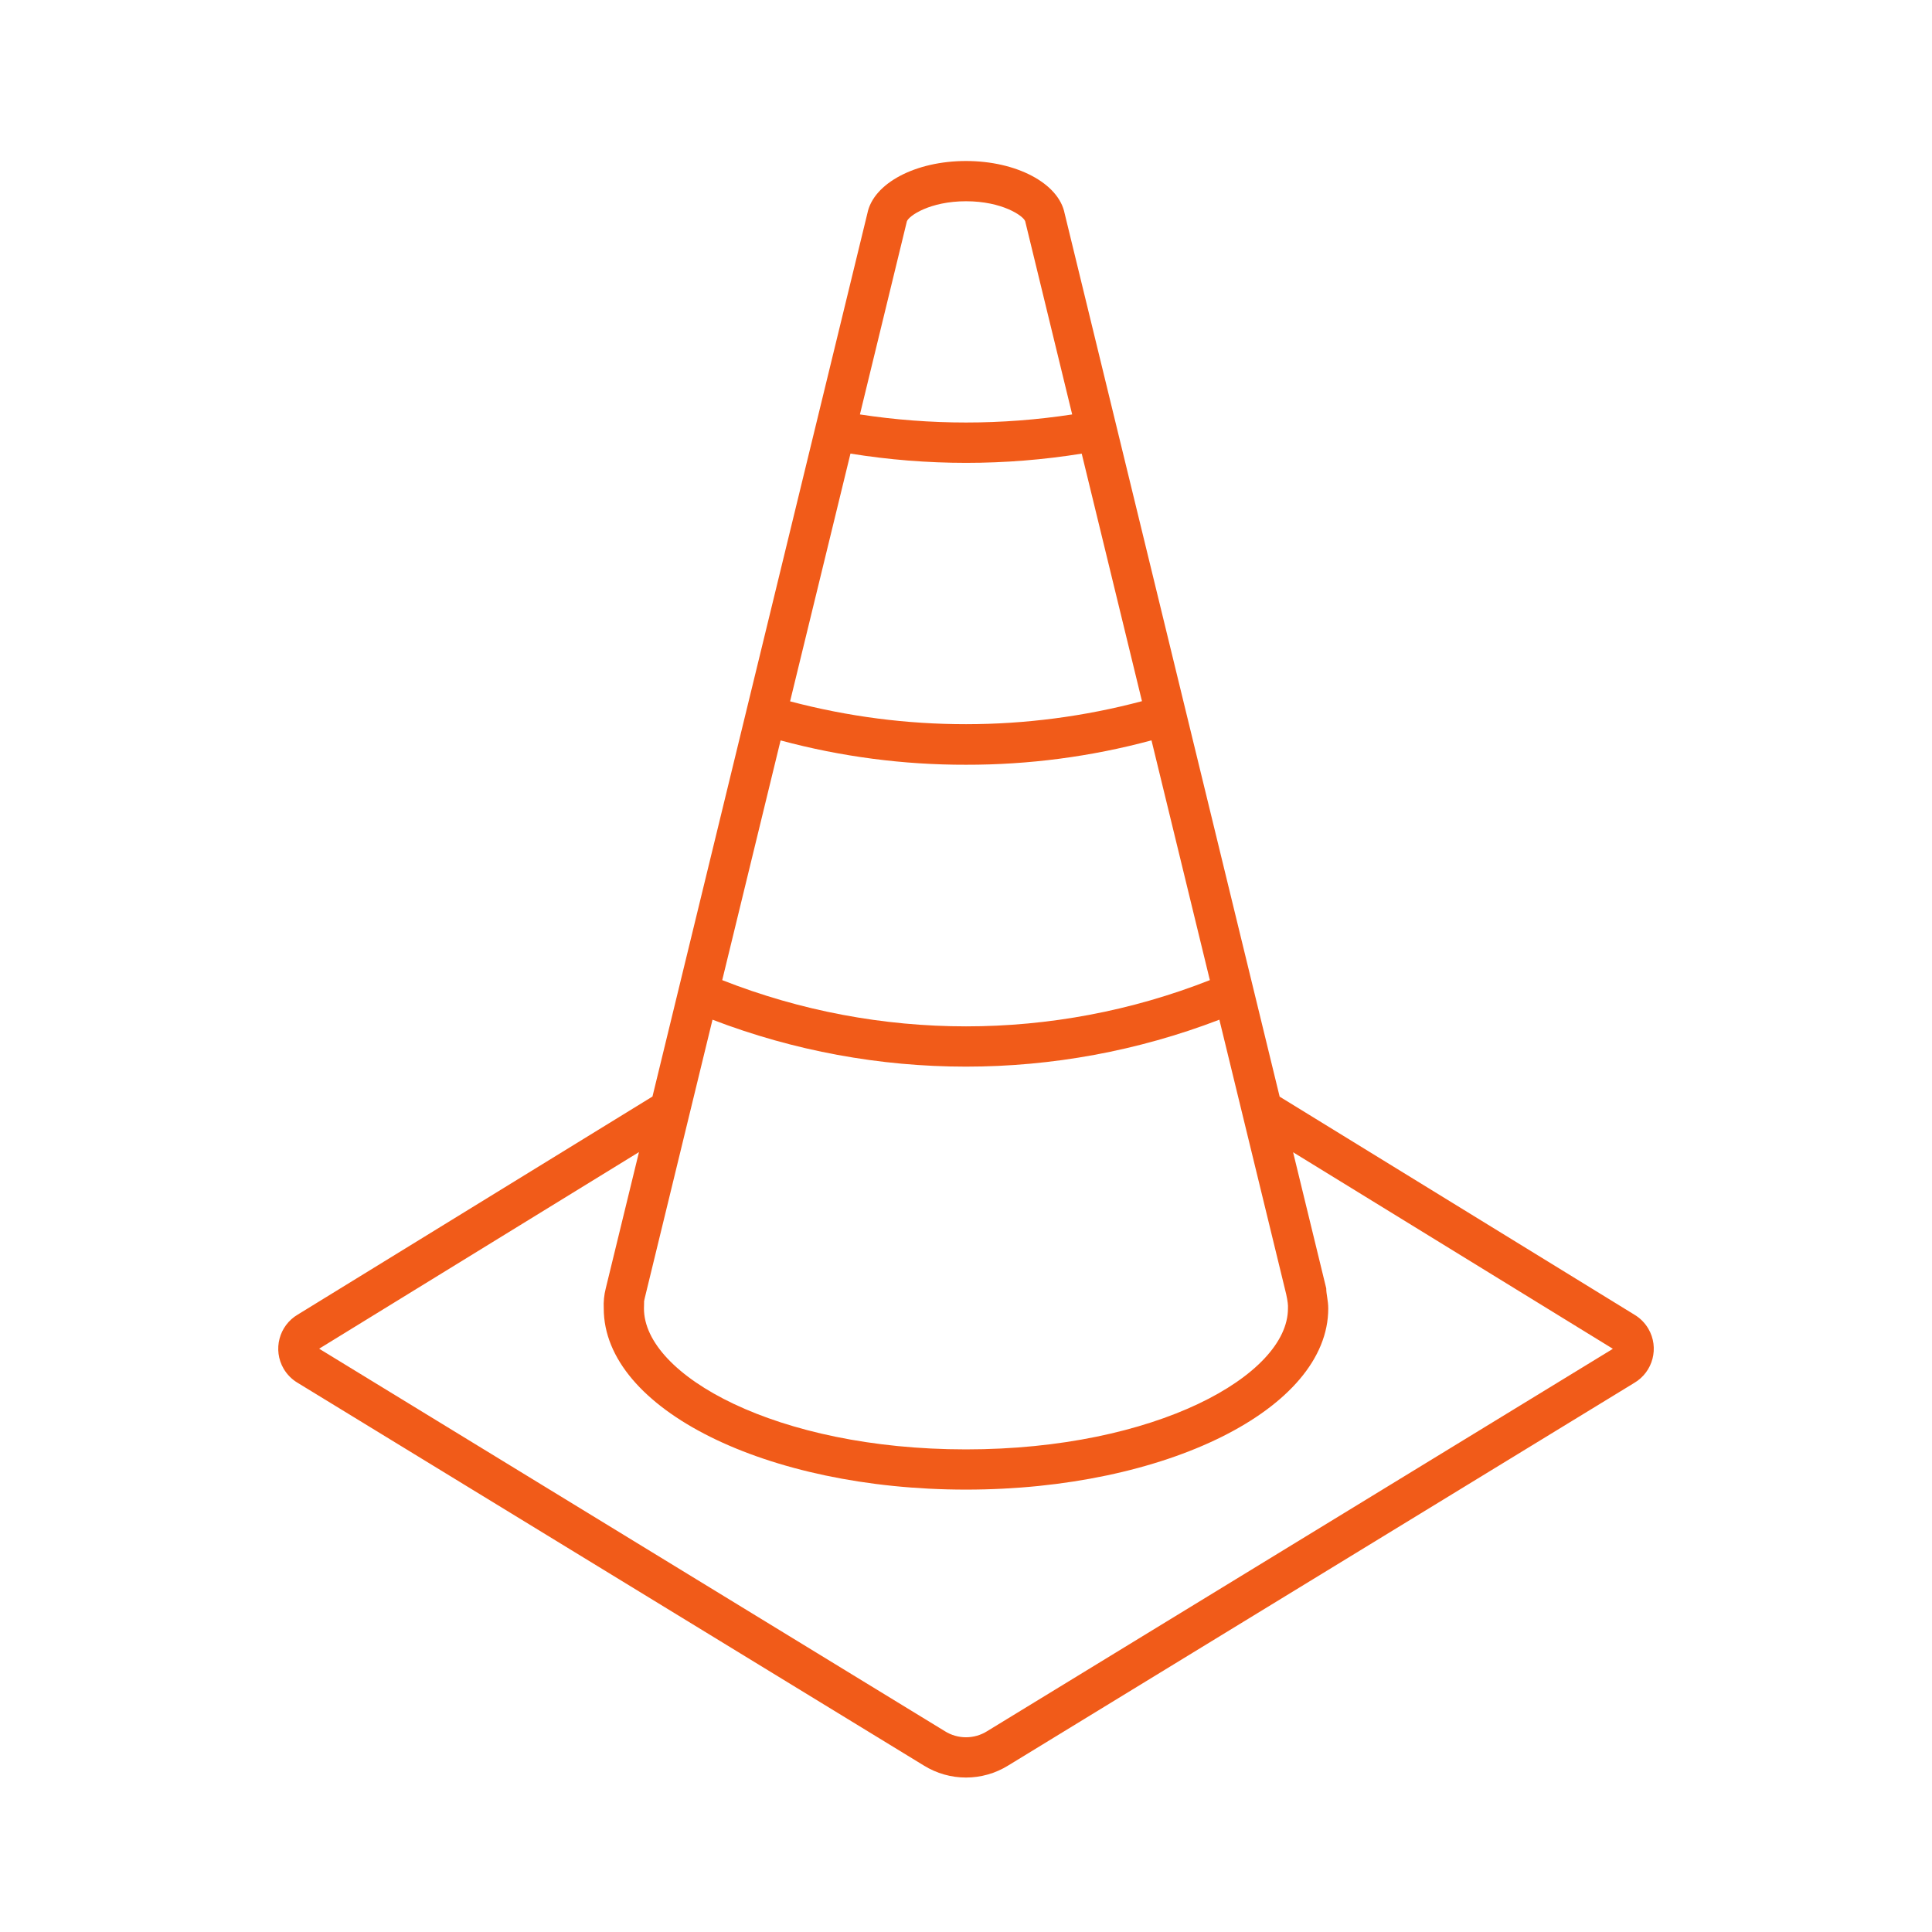 <svg width="96" height="96" xmlns="http://www.w3.org/2000/svg" xmlns:xlink="http://www.w3.org/1999/xlink" xml:space="preserve" overflow="hidden"><g transform="translate(-592 -312)"><path d="M673.2 377.318 655.585 366.492 644.9 322.6C644.6 321.1 642.5 320 640 320 637.5 320 635.4 321.1 635.1 322.6L624.421 366.486 606.8 377.318C605.861 377.868 605.546 379.075 606.095 380.013 606.266 380.305 606.509 380.547 606.8 380.718L637.9 399.725C639.186 400.525 640.814 400.525 642.1 399.725L673.2 380.719C674.139 380.17 674.455 378.963 673.906 378.024 673.735 377.732 673.492 377.489 673.2 377.318ZM624 376.699C624.009 376.629 624.023 376.56 624.04 376.491L627.404 362.668C635.511 365.778 644.483 365.778 652.59 362.668L655.91 376.307C655.953 376.486 655.967 376.613 655.987 376.741 655.999 376.833 656.002 376.926 655.998 377.019 655.998 380.331 649.427 384.019 639.998 384.019 630.569 384.019 623.998 380.328 623.998 377.019 624 376.905 624 376.784 624.005 376.7ZM640 350C643.112 350.006 646.212 349.599 649.217 348.788L652.117 360.702C644.331 363.765 635.673 363.765 627.887 360.702L630.787 348.791C633.791 349.6 636.889 350.007 640 350ZM631.259 346.849 634.259 334.539C636.157 334.845 638.077 334.999 640 335 641.926 335 643.849 334.846 645.75 334.541L648.744 346.841C643.016 348.364 636.989 348.366 631.259 346.849ZM637.062 323C637.156 322.725 638.204 322 640.002 322 641.8 322 642.849 322.725 642.941 322.993L645.276 332.593C641.781 333.128 638.224 333.128 634.729 332.593ZM641.054 398.019C640.41 398.426 639.589 398.426 638.945 398.019L607.872 379.025C607.867 379.022 607.866 379.016 607.869 379.011 607.87 379.01 607.871 379.009 607.872 379.008L623.75 369.247 622.1 376.018C622.017 376.344 621.983 376.682 622 377.018 622 382.018 630.1 386.018 640 386.018 649.9 386.018 658 382.018 658 377.018 658 376.618 657.9 376.318 657.9 376.018L656.254 369.255 672.13 379.013C672.135 379.016 672.136 379.022 672.133 379.027 672.132 379.028 672.131 379.029 672.13 379.03Z" fill="#F15B19"/></g></svg>